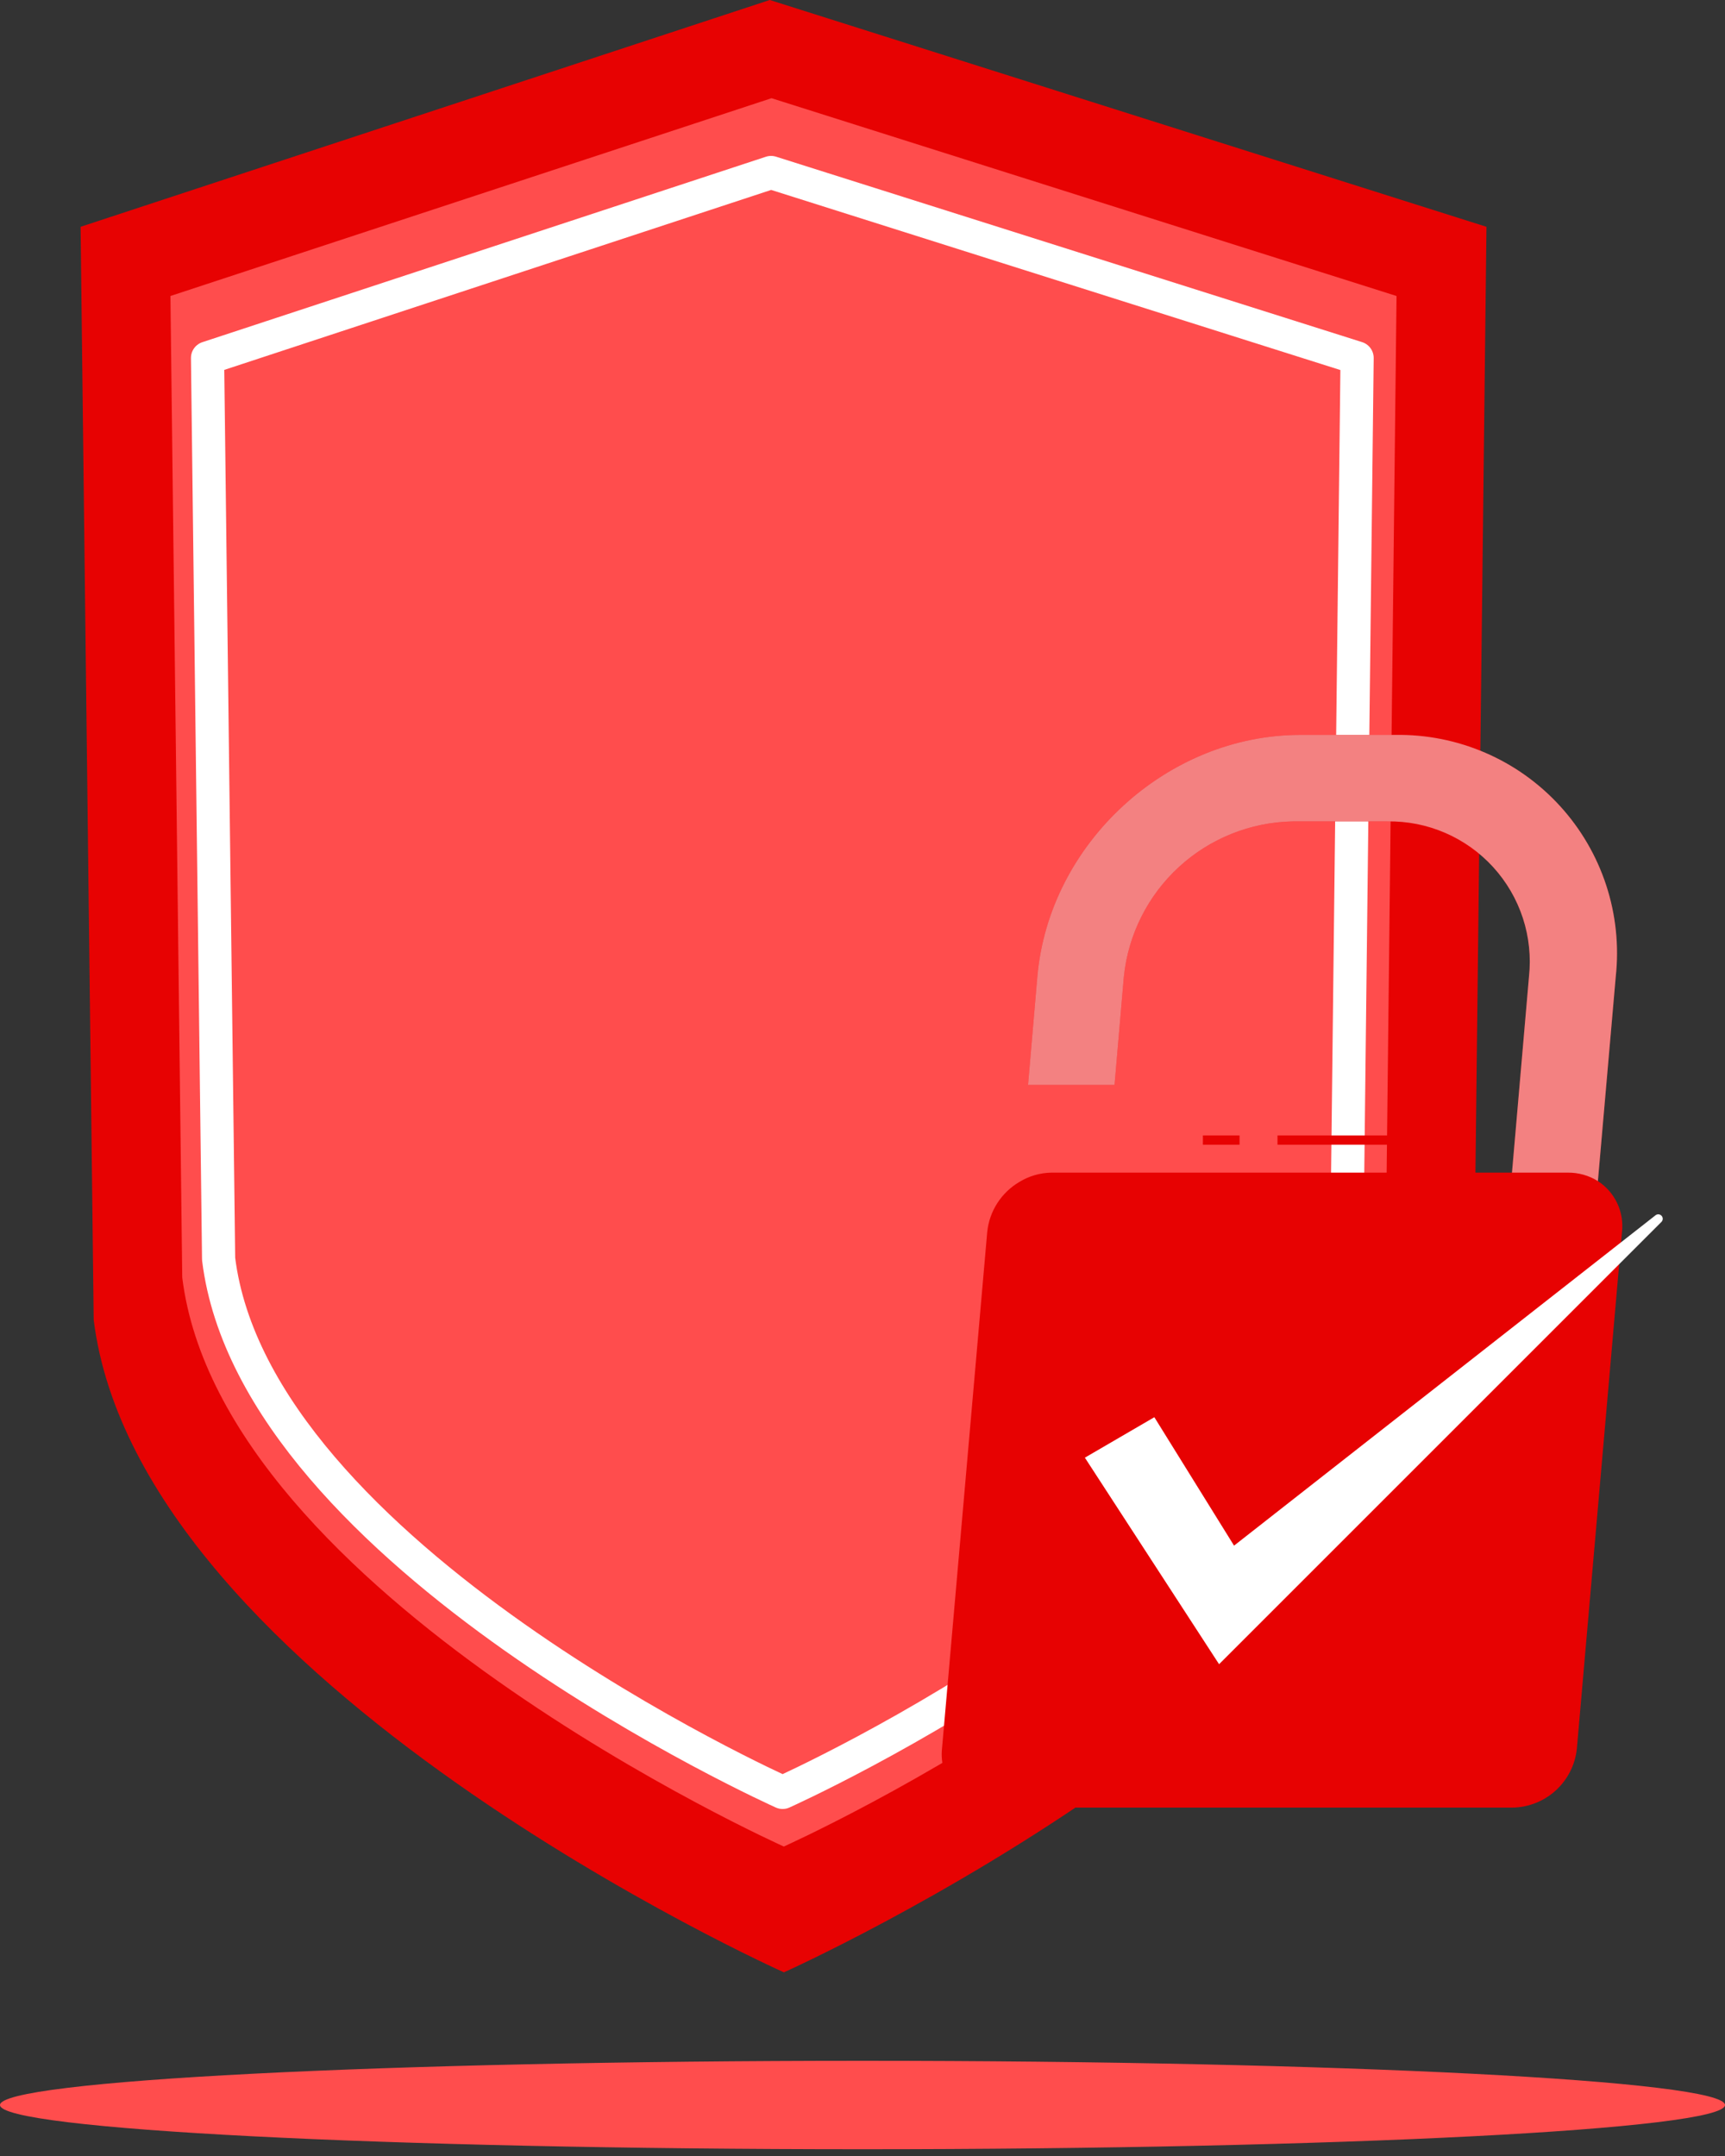 <svg width="156" height="195" viewBox="0 0 156 195" fill="none" xmlns="http://www.w3.org/2000/svg">
<rect x="0" y="0" width="156" height="195" fill="#333333" stroke="none"/>
<path d="M78 194.389C121.078 194.389 156 192.598 156 190.389C156 188.18 121.078 186.389 78 186.389C34.922 186.389 0 188.18 0 190.389C0 192.598 34.922 194.389 78 194.389Z" fill="#FF4D4D"/>
<path d="M134.429 20.514L133.276 119.377C129.205 152.273 70.892 178.389 70.892 178.389C70.892 178.389 12.57 152.298 8.474 119.377L7.288 20.514L69.613 0L134.429 20.514Z" fill="#E70202"/>
<path d="M126.295 26.772L125.294 115.542C121.745 144.232 70.883 167.009 70.883 167.009C70.883 167.009 20.022 144.232 16.481 115.542L15.413 26.772L69.773 8.882L126.295 26.772Z" fill="#FF4D4D"/>
<path d="M122.729 32.374L121.787 113.868C118.422 140.783 70.774 162.114 70.774 162.114C70.774 162.114 23.092 140.758 19.77 113.868L18.769 32.374L69.731 15.602L122.729 32.374Z" stroke="white" stroke-width="3" stroke-linecap="round" stroke-linejoin="round"/>
<path d="M112.098 102.695H108.784V103.536H112.098V102.695Z" fill="#E70202"/>
<path d="M126.338 102.695H115.529V103.536H126.338V102.695Z" fill="#E70202"/>
<path d="M146.12 88.337L144.026 112.308C143.917 113.368 143.424 114.351 142.64 115.071C141.856 115.792 140.835 116.2 139.77 116.22C139.269 116.228 138.772 116.131 138.311 115.933C137.851 115.734 137.438 115.441 137.1 115.071C136.762 114.701 136.506 114.263 136.35 113.787C136.194 113.311 136.142 112.807 136.195 112.308L138.273 88.337C138.466 86.549 138.277 84.741 137.719 83.031C137.16 81.322 136.244 79.751 135.032 78.423C133.819 77.095 132.339 76.039 130.687 75.327C129.036 74.614 127.253 74.261 125.454 74.291H116.909C113.087 74.363 109.423 75.832 106.61 78.419C103.796 81.007 102.026 84.534 101.635 88.337L100.793 98.127H92.971L93.812 88.337C94.864 76.276 105.537 66.469 117.59 66.469H126.169C128.969 66.422 131.746 66.972 134.316 68.081C136.887 69.19 139.192 70.834 141.079 72.902C142.965 74.97 144.391 77.416 145.26 80.077C146.129 82.738 146.422 85.554 146.12 88.337Z" fill="#E70202"/>
<g opacity="0.5">
<path d="M146.12 88.337L144.026 112.308C143.917 113.368 143.424 114.351 142.64 115.071C141.856 115.792 140.835 116.2 139.77 116.22C139.269 116.228 138.772 116.131 138.311 115.933C137.851 115.734 137.438 115.441 137.1 115.071C136.762 114.701 136.506 114.263 136.35 113.787C136.194 113.311 136.142 112.807 136.195 112.308L138.273 88.337C138.466 86.549 138.277 84.741 137.719 83.031C137.16 81.322 136.244 79.751 135.032 78.423C133.819 77.095 132.339 76.039 130.687 75.327C129.036 74.614 127.253 74.261 125.454 74.291H116.909C113.087 74.363 109.423 75.832 106.61 78.419C103.796 81.007 102.026 84.534 101.635 88.337L100.793 98.127H92.971L93.812 88.337C94.864 76.276 105.537 66.469 117.59 66.469H126.169C128.969 66.422 131.746 66.972 134.316 68.081C136.887 69.19 139.192 70.834 141.079 72.902C142.965 74.97 144.391 77.416 145.26 80.077C146.129 82.738 146.422 85.554 146.12 88.337Z" fill="white"/>
</g>
<path d="M146.684 111.434L142.604 158.148C142.456 159.597 141.782 160.941 140.709 161.925C139.637 162.91 138.24 163.466 136.784 163.489H90.069C89.385 163.502 88.706 163.368 88.078 163.098C87.449 162.828 86.885 162.426 86.424 161.921C85.962 161.416 85.613 160.818 85.401 160.168C85.188 159.517 85.117 158.829 85.191 158.148L89.279 111.434C89.373 110.502 89.685 109.606 90.191 108.819C90.697 108.031 91.381 107.374 92.189 106.9C93.066 106.363 94.071 106.073 95.099 106.059H141.805C142.76 106.054 143.696 106.319 144.505 106.825C145.261 107.314 145.865 108.005 146.25 108.819C146.635 109.634 146.785 110.539 146.684 111.434Z" fill="#E70202"/>
<path d="M98.11 131.839L110.247 150.52L150.275 110.492C150.337 110.417 150.37 110.323 150.369 110.227C150.367 110.13 150.331 110.037 150.267 109.965C150.203 109.893 150.115 109.846 150.019 109.833C149.924 109.82 149.826 109.842 149.745 109.894L111.601 139.796L104.393 128.18L98.11 131.839Z" fill="white"/>
</svg>
